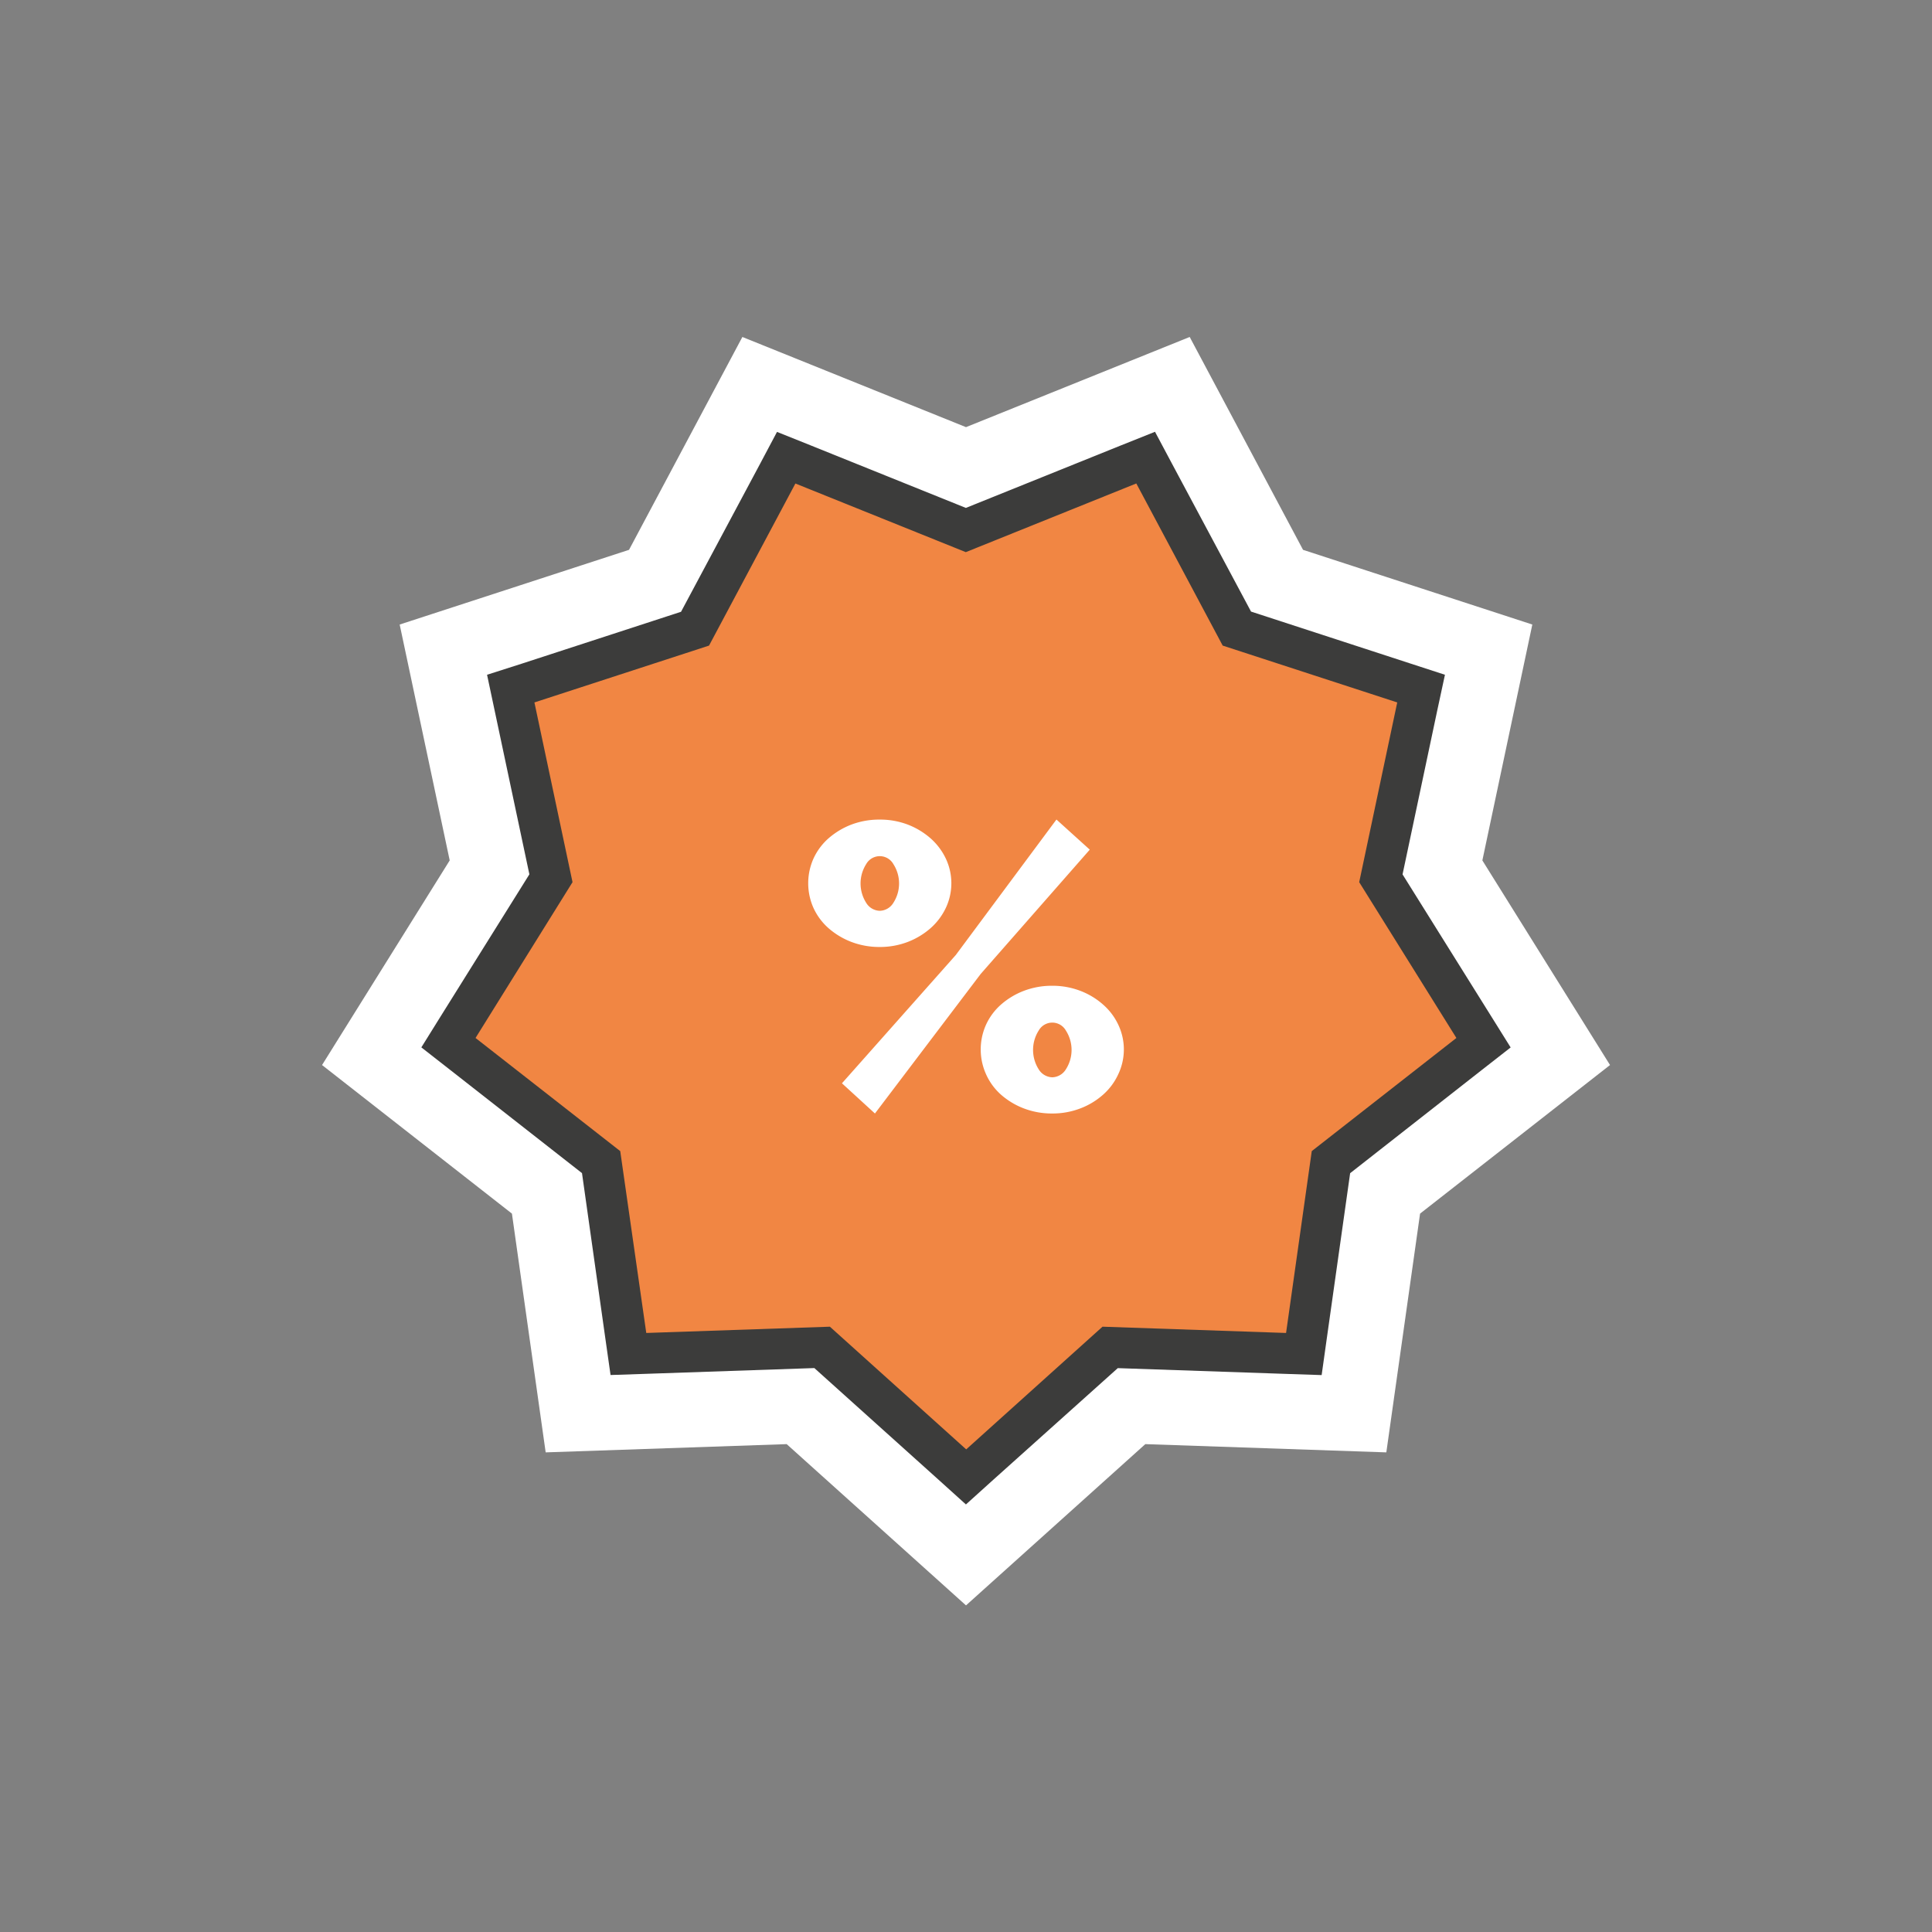 <svg xmlns="http://www.w3.org/2000/svg" viewBox="0 0 283.46 283.46"><rect x="0" y="0" width="283.46" height="283.46" fill="#808080" stroke="none"/><title>discounts</title><polygon points="115.42 211.88 80.06 213.09 75.11 178.06 47.25 156.26 65.98 126.24 58.64 91.63 92.29 80.67 108.92 49.44 141.73 62.67 174.55 49.44 191.18 80.67 224.82 91.63 217.49 126.24 236.22 156.26 208.35 178.06 203.4 213.09 168.04 211.88 141.73 235.54 115.42 211.88" style="fill:#fff"/><polygon points="120.59 197.69 92.17 198.66 88.19 170.51 65.8 152.99 80.85 128.86 74.96 101.05 102 92.24 115.36 67.14 141.73 77.78 168.1 67.14 181.47 92.24 208.51 101.05 202.61 128.86 217.66 152.99 195.27 170.51 191.29 198.66 162.88 197.69 141.73 216.7 120.59 197.69" style="fill:#f18643"/><path d="M166.72,70.94l12.67,23.78L205,103.06l-5.58,26.37,14.26,22.86-21.22,16.6-3.77,26.68-26.93-.92-20,18-20-18-26.94.92L91,168.89l-21.23-16.6L84,129.43l-5.59-26.37,25.62-8.34,12.67-23.78,25,10.07,25-10.07m2.76-7.59-5,2-22.75,9.17L119,65.37l-5-2-2.53,4.77L99.92,89.76l-23.33,7.6L71.46,99l1.12,5.28,5.09,24-13,20.81-2.85,4.58L66.08,157l19.31,15.12,3.43,24.28.76,5.34,5.39-.18,24.51-.84,18.24,16.4,4,3.61,4-3.61L164,200.73l24.51.84,5.4.18.75-5.34,3.43-24.28L217.39,157l4.25-3.32-2.86-4.58-13-20.81,5.08-24L212,99l-5.13-1.67-23.32-7.6L172,68.12l-2.54-4.77Z" style="fill:#3c3c3b"/><path d="M129.08,138.94a11.51,11.51,0,0,1-4.16-.74,11.17,11.17,0,0,1-3.34-2,8.91,8.91,0,0,1-2.21-2.95,8.87,8.87,0,0,1,0-7.32,8.91,8.91,0,0,1,2.21-2.95,11.19,11.19,0,0,1,3.34-2,11.51,11.51,0,0,1,4.16-.73,11.38,11.38,0,0,1,4.1.73,11.14,11.14,0,0,1,3.33,2,9.28,9.28,0,0,1,2.24,2.95,8.48,8.48,0,0,1,0,7.32,9.28,9.28,0,0,1-2.24,2.95,11.12,11.12,0,0,1-3.33,2A11.39,11.39,0,0,1,129.08,138.94Zm-5.55,20,16.7-18.82L155,120.24l4.89,4.42-16,18.23-15.52,20.48Zm5.55-25.31a2.4,2.4,0,0,0,2-1.18,5.24,5.24,0,0,0,0-5.66,2.29,2.29,0,0,0-4,0,5.29,5.29,0,0,0,0,5.66A2.4,2.4,0,0,0,129.08,133.63Zm25.31,29.74a11.51,11.51,0,0,1-4.16-.74,11,11,0,0,1-3.34-2,8.81,8.81,0,0,1-2.21-3,8.85,8.85,0,0,1,0-7.31,8.81,8.81,0,0,1,2.21-2.95,11,11,0,0,1,3.34-2,11.51,11.51,0,0,1,4.16-.74,11.39,11.39,0,0,1,4.1.74,10.82,10.82,0,0,1,3.33,2,9,9,0,0,1,2.24,2.95,8.46,8.46,0,0,1,0,7.31,9,9,0,0,1-2.24,3,10.82,10.82,0,0,1-3.33,2A11.39,11.39,0,0,1,154.39,163.37Zm0-5.31a2.42,2.42,0,0,0,2-1.18,5.26,5.26,0,0,0,0-5.67,2.29,2.29,0,0,0-4,0,5.31,5.31,0,0,0,0,5.67A2.42,2.42,0,0,0,154.39,158.06Z" style="fill:#fff"/></svg>